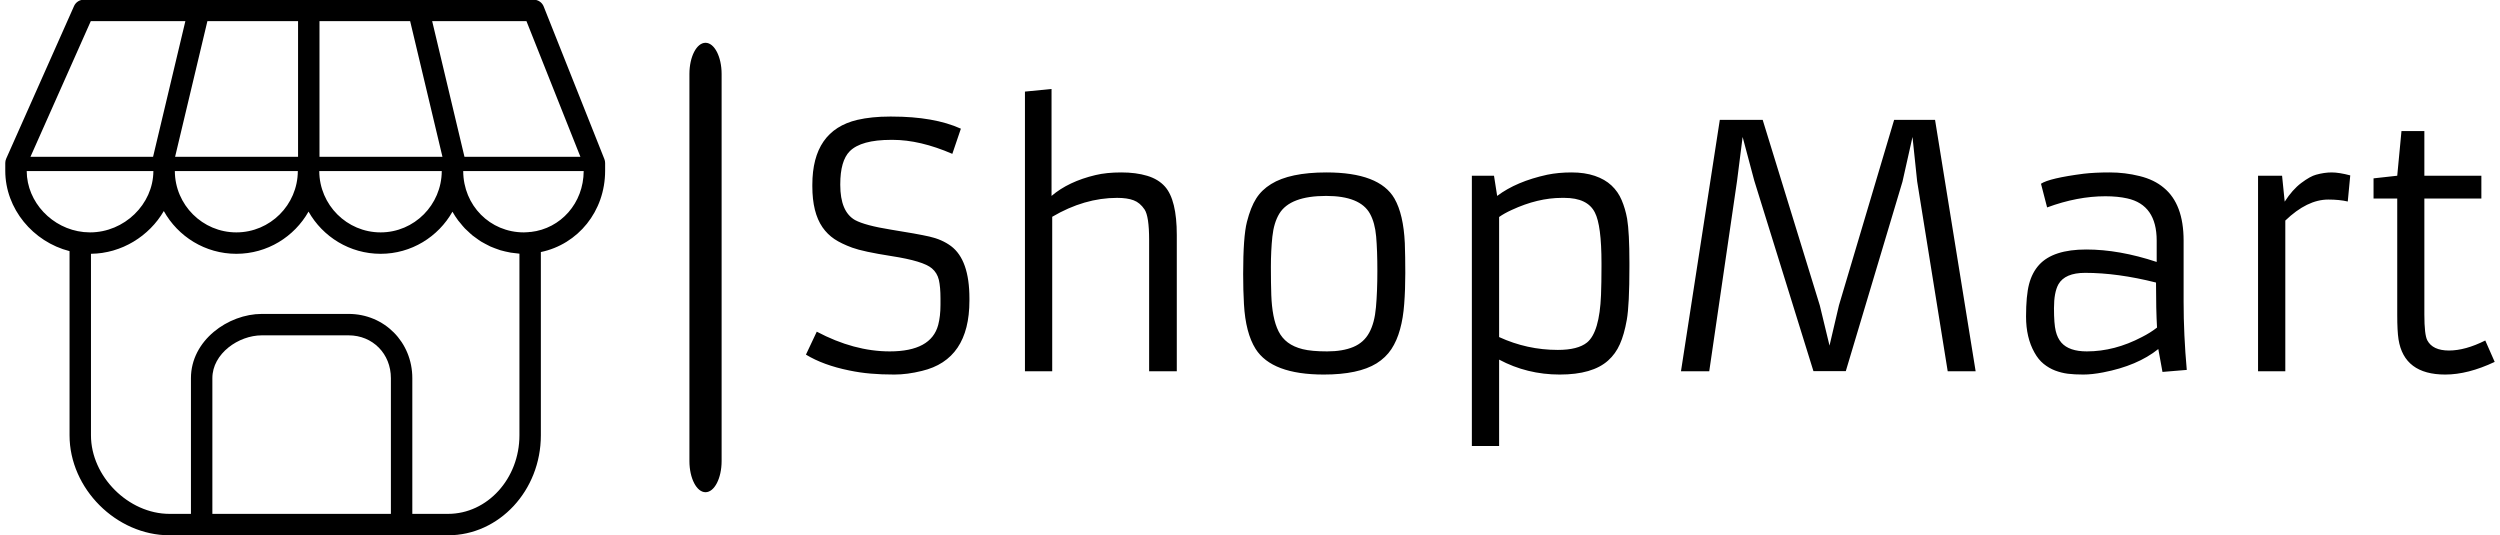 <svg width="1000" height="214" viewBox="0 0 1000 214" fill="none" xmlns="http://www.w3.org/2000/svg">
<g clip-path="url(#clip0_10_396)">
<g clip-path="url(#clip1_10_396)">
<g clip-path="url(#clip2_10_396)">
<path d="M288.647 29.587C288.647 22.7 285.763 17.116 282.207 17.116C278.65 17.116 275.767 22.7 275.767 29.587V184.412C275.767 191.3 278.65 196.884 282.207 196.884C285.763 196.884 288.647 191.3 288.647 184.412V29.587Z" fill="black"/>
<g clip-path="url(#clip3_10_396)">
<g clip-path="url(#clip4_10_396)">
<g clip-path="url(#clip5_10_396)">
<g clip-path="url(#clip6_10_396)">
<path d="M322.376 141.85L326.71 132.67C336.654 137.929 346.382 140.558 355.894 140.558C366.932 140.558 373.393 137.031 375.278 129.978C375.888 127.645 376.193 124.97 376.193 121.955V119.371C376.193 116.319 375.978 113.852 375.547 111.967C375.098 110.082 374.174 108.548 372.774 107.363C370.495 105.389 365.101 103.747 356.594 102.437C349.02 101.252 343.788 100.13 340.898 99.071C338.009 98.012 335.631 96.864 333.764 95.625C331.897 94.369 330.309 92.799 328.999 90.914C326.289 86.983 324.934 81.527 324.934 74.545V73.899C324.934 59.433 330.937 50.782 342.944 47.946C346.749 47.067 351.066 46.627 355.894 46.627H356.729C368 46.627 377.207 48.242 384.351 51.473L380.931 61.542C372.298 57.809 364.348 55.942 357.079 55.942H356.486C348.464 55.942 342.936 57.459 339.902 60.492C337.372 63.041 336.106 67.447 336.106 73.711V73.953C336.106 81.096 338.081 85.79 342.029 88.033C344.685 89.469 349.469 90.743 356.379 91.856C363.271 92.951 368.404 93.875 371.778 94.629C375.152 95.401 378.024 96.666 380.393 98.425C385.311 102.105 387.77 109.086 387.77 119.371V120.232C387.77 135.972 381.434 145.35 368.763 148.366C364.868 149.335 361.189 149.819 357.725 149.819C354.261 149.819 351.12 149.694 348.302 149.442C345.466 149.209 342.586 148.787 339.66 148.177C332.768 146.777 327.007 144.668 322.376 141.85ZM446.837 79.149C438.114 79.149 429.463 81.671 420.884 86.714V148.5H409.98V36.639L420.615 35.589V78.368C425.137 74.509 431.006 71.728 438.222 70.022C441.129 69.322 444.548 68.972 448.479 68.972C452.427 68.972 455.891 69.421 458.871 70.319C461.85 71.216 464.219 72.652 465.978 74.626C469.137 78.18 470.717 84.641 470.717 94.01V148.5H459.652V95.975C459.652 89.675 459.041 85.61 457.821 83.78C456.6 81.967 455.147 80.746 453.459 80.118C451.772 79.472 449.565 79.149 446.837 79.149ZM497.262 109.598C497.262 99.637 497.764 92.691 498.769 88.76C499.774 84.812 501.013 81.689 502.485 79.391C503.938 77.094 505.922 75.174 508.434 73.63C513.424 70.525 520.801 68.972 530.564 68.972C544.689 68.972 553.762 72.454 557.782 79.418C560.187 83.618 561.569 89.559 561.928 97.241C562.054 100.866 562.117 104.869 562.117 109.248C562.117 113.645 561.973 117.737 561.686 121.524C561.417 125.311 560.86 128.712 560.017 131.728C559.191 134.761 558.034 137.408 556.544 139.67C555.054 141.913 553.08 143.807 550.621 145.35C545.793 148.33 538.757 149.819 529.514 149.819C515.676 149.819 506.586 146.4 502.242 139.562C499.568 135.308 498.015 129.35 497.585 121.686C497.369 118.006 497.262 113.977 497.262 109.598ZM515.138 137.004C516.717 138.189 518.701 139.077 521.088 139.67C523.475 140.262 526.732 140.558 530.86 140.558C535.006 140.558 538.497 139.966 541.333 138.781C544.151 137.597 546.269 135.694 547.687 133.074C549.122 130.471 550.02 127.088 550.379 122.924C550.756 118.76 550.944 113.923 550.944 108.413C550.944 102.885 550.783 98.282 550.46 94.602C550.137 90.923 549.311 87.881 547.983 85.476C545.362 80.737 539.52 78.368 530.457 78.368C520.854 78.368 514.608 80.737 511.719 85.476C510.265 87.881 509.341 90.941 508.946 94.656C508.551 98.389 508.354 102.446 508.354 106.825C508.354 111.204 508.407 114.919 508.515 117.971C508.623 121.022 508.91 123.759 509.377 126.182C509.843 128.623 510.525 130.741 511.423 132.535C512.32 134.33 513.558 135.82 515.138 137.004ZM599.646 143.843V178.411H588.743V70.292H597.6L598.865 78.368C603.981 74.509 610.657 71.683 618.895 69.888C621.875 69.278 625.123 68.972 628.641 68.972C632.141 68.972 635.237 69.43 637.929 70.346C640.622 71.261 642.847 72.544 644.606 74.195C646.365 75.847 647.72 77.803 648.671 80.064C649.64 82.344 650.367 84.821 650.852 87.495C651.462 91.174 651.767 97.052 651.767 105.129V106.636C651.767 116.885 651.417 123.983 650.717 127.932C650.017 131.88 649.093 135.129 647.944 137.678C646.814 140.244 645.243 142.425 643.233 144.22C639.069 147.953 632.626 149.819 623.903 149.819C615.18 149.819 607.095 147.827 599.646 143.843ZM599.646 86.795V134.824C607.095 138.252 614.92 139.966 623.122 139.966C628.453 139.966 632.348 138.979 634.806 137.004C638.145 134.276 640.011 127.941 640.406 117.998C640.532 114.713 640.595 110.944 640.595 106.69V105.263C640.595 95.177 639.715 88.428 637.956 85.018C636 81.105 631.926 79.149 625.734 79.149H624.764C618.321 79.149 611.635 80.755 604.708 83.968C602.697 84.883 601.01 85.826 599.646 86.795ZM672.39 148.5L687.924 47.946H705.073L727.93 122.197L731.807 138.243L735.576 122.143L757.652 47.946H774.02L790.254 148.5H779.082L766.859 72.526L765.001 54.785L760.99 72.661L738.322 148.446H725.372L701.708 72.257L697.05 54.785L694.816 72.391L683.697 148.5H672.39ZM873.443 96.245V120.77C873.443 129.493 873.865 138.557 874.709 147.962L864.99 148.769L863.321 139.616C857.757 144.085 850.398 147.199 841.245 148.958C838.265 149.532 835.618 149.819 833.303 149.819C830.969 149.819 828.914 149.712 827.138 149.496C825.379 149.263 823.674 148.832 822.022 148.204C820.389 147.576 818.863 146.687 817.446 145.539C816.046 144.408 814.825 142.9 813.784 141.016C811.541 137.031 810.419 132.239 810.419 126.639C810.419 121.058 810.823 116.723 811.63 113.636C812.438 110.549 813.784 107.974 815.669 105.91C819.402 101.835 825.675 99.798 834.487 99.798C843.282 99.798 852.678 101.458 862.675 104.779V96.245C862.675 86.732 858.753 81.105 850.91 79.364C848.361 78.79 845.444 78.503 842.16 78.503C834.676 78.503 826.904 79.993 818.846 82.972L816.396 73.495C818.639 72.006 824.338 70.668 833.491 69.484C836.381 69.143 839.854 68.972 843.91 68.972C847.966 68.972 851.942 69.457 855.836 70.426C859.731 71.377 862.971 72.948 865.555 75.138C870.814 79.481 873.443 86.517 873.443 96.245ZM862.405 113.017C852.157 110.432 842.698 109.14 834.03 109.14C828.681 109.14 825.127 110.666 823.368 113.717C822.184 115.871 821.592 119.047 821.592 123.247C821.592 127.465 821.825 130.516 822.292 132.401C822.74 134.285 823.494 135.838 824.553 137.058C826.617 139.392 830.009 140.558 834.73 140.558C842.142 140.558 849.483 138.647 856.752 134.824C858.995 133.693 861.014 132.428 862.809 131.028C862.54 126.289 862.405 120.286 862.405 113.017ZM931.299 79.822C925.681 79.822 919.956 82.622 914.123 88.222V148.5H903.219V70.292H912.83L913.88 80.657C915.926 77.462 918.143 74.967 920.53 73.172C922.935 71.377 924.9 70.283 926.426 69.888C928.616 69.278 930.698 68.972 932.672 68.972C934.646 68.972 937.123 69.367 940.102 70.157L939.106 80.603C936.881 80.082 934.278 79.822 931.299 79.822ZM994.108 136.197L997.877 144.758C990.734 148.132 984.138 149.819 978.089 149.819C967.123 149.819 960.895 145.126 959.406 135.739C959.064 133.514 958.894 130.274 958.894 126.02V79.418H949.417V71.342L958.894 70.292L960.59 52.415H969.744V70.292H992.547V79.418H969.744V125.832C969.744 131.216 970.138 134.653 970.928 136.143C972.364 138.853 975.254 140.208 979.597 140.208C983.94 140.208 988.777 138.871 994.108 136.197Z" fill="black"/>
</g>
</g>
</g>
</g>
<g clip-path="url(#clip7_10_396)">
<g clip-path="url(#clip8_10_396)">
<path d="M217.468 2.586C216.816 0.955 215.24 -0.116 213.486 -0.116H33.531C31.837 -0.116 30.303 0.881 29.615 2.429L2.479 63.456C2.236 64.005 2.11 64.596 2.11 65.196V68.318C2.11 83.554 13.253 96.751 27.818 100.456V174.126C27.818 195.429 46.505 214.116 67.808 214.116H80.662H160.642H179.209C199.684 214.116 216.342 196.178 216.342 174.126V100.821C231.199 97.714 242.05 84.554 242.05 68.318V65.207C242.05 64.665 241.947 64.128 241.747 63.625L217.468 2.586ZM232.167 62.725H185.79L172.867 8.453H210.581L232.167 62.725ZM119.224 8.453V62.725H70.036L82.959 8.453H119.224ZM164.058 8.453L176.981 62.725H127.793V8.453H164.058ZM119.129 68.438C119.064 81.966 108.061 92.955 94.544 92.955C81.013 92.955 70.002 81.966 69.936 68.438H119.129ZM176.704 68.438C176.638 81.966 165.695 92.955 152.25 92.955C138.753 92.955 127.776 81.966 127.707 68.438H176.704ZM36.316 8.453H74.149L61.227 62.725H12.182L36.316 8.453ZM10.685 68.438H61.352C61.284 81.74 49.712 92.955 36.019 92.955C35.353 92.955 34.696 92.906 34.042 92.855C33.874 92.846 33.674 92.835 33.468 92.823C20.917 91.538 10.751 80.904 10.685 68.438ZM84.947 205.547V151.263C84.947 141.46 95.39 134.136 104.73 134.136H139.43C149.082 134.136 156.357 141.5 156.357 151.263V205.547H84.947ZM207.773 174.126C207.773 191.45 194.959 205.547 179.209 205.547H164.927V151.263C164.927 136.852 153.727 125.567 139.43 125.567H104.73C91.319 125.567 76.377 136.118 76.377 151.263V205.547H67.808C51.364 205.547 36.387 190.57 36.387 174.126V101.524C36.473 101.524 36.556 101.507 36.642 101.504C38.058 101.478 39.455 101.37 40.832 101.17C40.943 101.156 41.049 101.13 41.157 101.113C42.543 100.896 43.903 100.604 45.231 100.222C45.322 100.196 45.408 100.162 45.496 100.136C46.836 99.739 48.144 99.267 49.415 98.716C49.487 98.685 49.555 98.65 49.627 98.616C50.907 98.051 52.146 97.414 53.34 96.7C53.394 96.668 53.443 96.634 53.494 96.6C54.697 95.871 55.857 95.077 56.959 94.215C56.993 94.186 57.025 94.157 57.062 94.129C58.173 93.252 59.233 92.312 60.227 91.309C60.247 91.29 60.264 91.267 60.284 91.249C61.287 90.236 62.229 89.162 63.095 88.03C63.103 88.019 63.112 88.007 63.121 87.996C63.995 86.853 64.8 85.659 65.523 84.417C71.193 94.612 82.076 101.524 94.541 101.524C106.907 101.524 117.716 94.712 123.414 84.637C129.107 94.712 139.899 101.524 152.25 101.524C164.547 101.524 175.295 94.731 180.983 84.683C181.671 85.908 182.442 87.082 183.276 88.205C183.556 88.579 183.879 88.913 184.17 89.276C184.756 89.998 185.333 90.724 185.978 91.395C186.367 91.798 186.793 92.155 187.198 92.535C187.807 93.109 188.406 93.692 189.055 94.217C189.518 94.592 190.015 94.917 190.497 95.266C191.146 95.737 191.783 96.211 192.463 96.634C192.991 96.96 193.545 97.234 194.088 97.531C194.771 97.902 195.456 98.279 196.167 98.602C196.747 98.865 197.35 99.079 197.947 99.31C198.667 99.588 199.387 99.865 200.135 100.09C200.758 100.279 201.395 100.424 202.032 100.576C202.791 100.756 203.546 100.93 204.325 101.056C204.979 101.164 205.648 101.23 206.316 101.296C206.808 101.344 207.279 101.444 207.773 101.47V174.126ZM212.298 92.789C212.215 92.786 212.138 92.766 212.058 92.766C211.795 92.766 211.549 92.823 211.304 92.866C210.724 92.906 210.15 92.955 209.558 92.955C195.985 92.955 185.344 82.195 185.284 68.438H233.475C233.421 81.238 224.337 91.435 212.298 92.789Z" fill="black"/>
</g>
</g>
</g>
</g>
</g>
<defs>
<clipPath id="clip0_10_396">
<rect width="1000" height="214" fill="white"/>
</clipPath>
<clipPath id="clip1_10_396">
<rect width="995.78" height="214.232" fill="white" transform="translate(2.11 -0.116)"/>
</clipPath>
<clipPath id="clip2_10_396">
<rect width="995.78" height="214.232" fill="white" transform="translate(2.11 -0.116)"/>
</clipPath>
<clipPath id="clip3_10_396">
<rect width="675.526" height="142.821" fill="white" transform="translate(322.363 35.589)"/>
</clipPath>
<clipPath id="clip4_10_396">
<rect width="675.526" height="142.821" fill="white" transform="translate(322.363 35.589)"/>
</clipPath>
<clipPath id="clip5_10_396">
<rect width="675.526" height="142.821" fill="white" transform="translate(322.363 35.589)"/>
</clipPath>
<clipPath id="clip6_10_396">
<rect width="675.526" height="142.821" fill="white" transform="translate(322.363 35.589)"/>
</clipPath>
<clipPath id="clip7_10_396">
<rect width="239.94" height="214.232" fill="white" transform="translate(2.11 -0.116)"/>
</clipPath>
<clipPath id="clip8_10_396">
<rect width="239.94" height="214.232" fill="white" transform="translate(2.11 -0.116)"/>
</clipPath>
</defs>
</svg>
